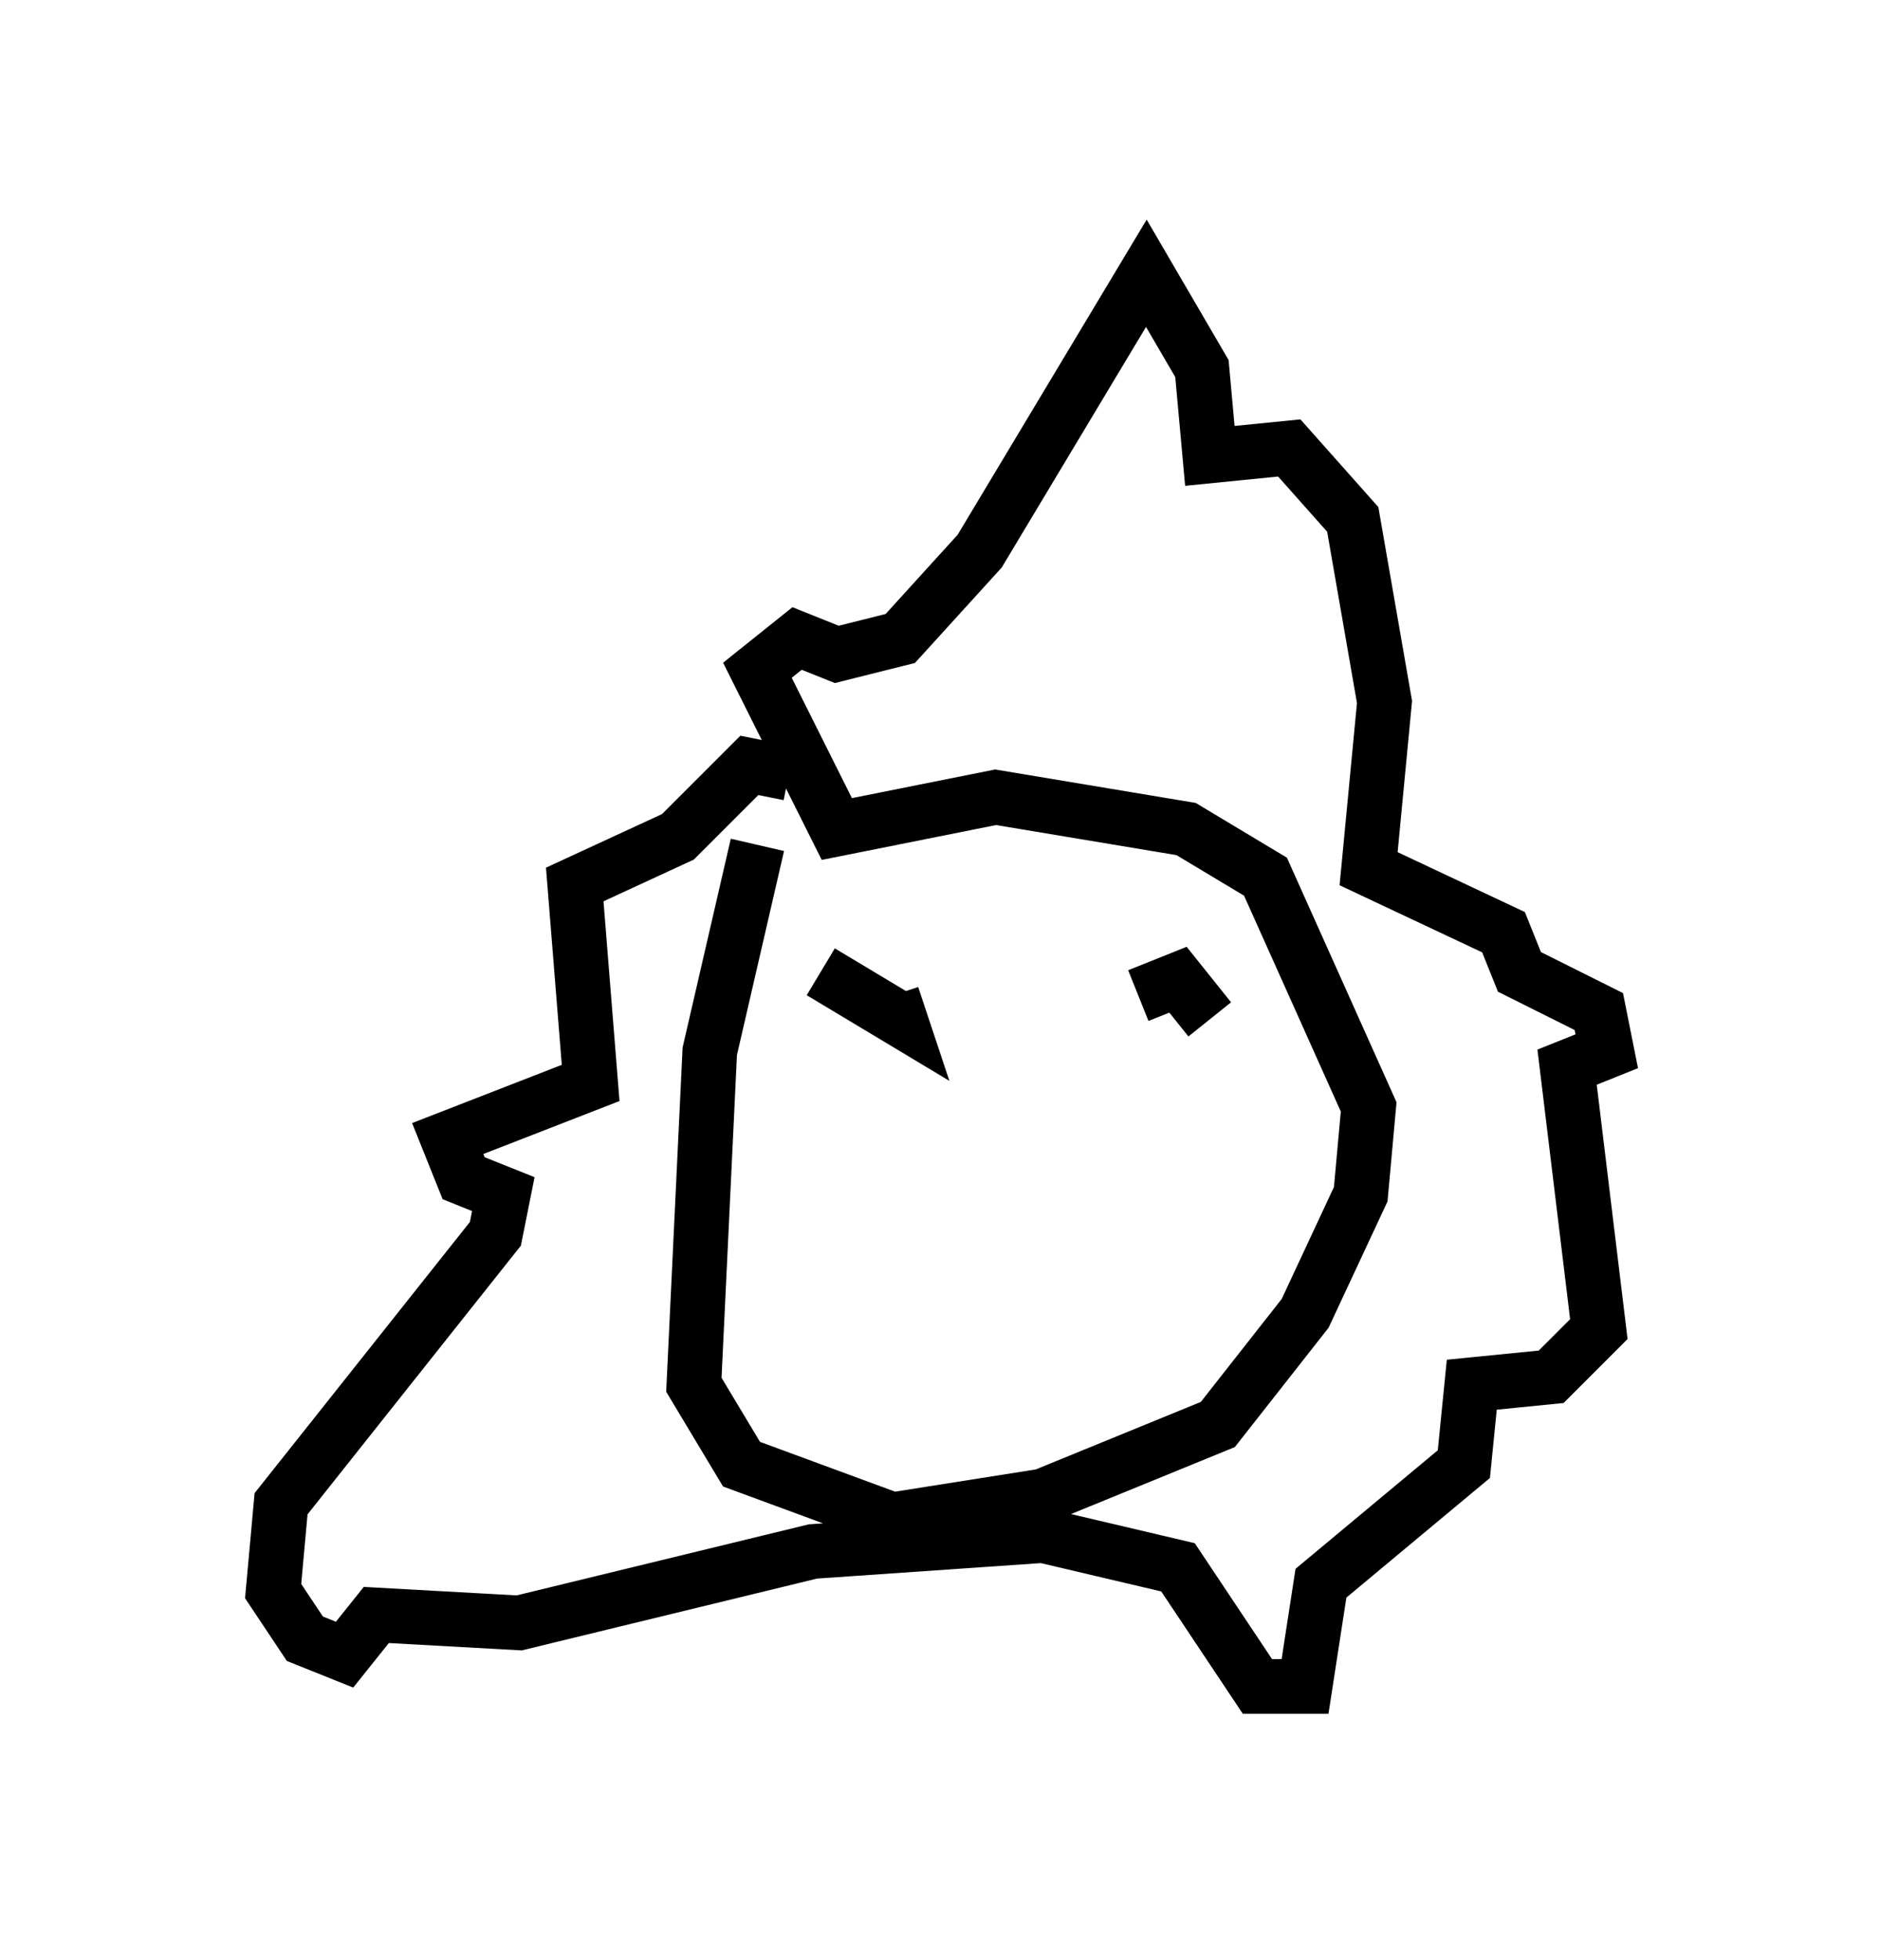 <?xml version="1.0" encoding="utf-8" ?>
<svg baseProfile="full" height="35.855" version="1.1" width="34.402" xmlns="http://www.w3.org/2000/svg" xmlns:ev="http://www.w3.org/2001/xml-events" xmlns:xlink="http://www.w3.org/1999/xlink"><defs /><rect fill="white" height="35.855" width="34.402" x="0" y="0" /><path d="M15.458, 15.022 m-1.598, 0.436 l-0.872, 3.777 -0.291, 6.101 l0.872, 1.453 2.76, 1.017 l2.76, -0.436 3.196, -1.307 l1.598, -2.034 1.017, -2.179 l0.145, -1.598 -1.888, -4.212 l-1.453, -0.872 -3.486, -0.581 l-2.905, 0.581 -1.453, -2.905 l0.726, -0.581 0.726, 0.291 l1.162, -0.291 1.453, -1.598 l3.05, -5.084 1.017, 1.743 l0.145, 1.598 1.453, -0.145 l1.162, 1.307 0.581, 3.341 l-0.291, 3.05 2.469, 1.162 l0.291, 0.726 1.453, 0.726 l0.145, 0.726 -0.726, 0.291 l0.581, 4.793 -0.872, 0.872 l-1.453, 0.145 -0.145, 1.453 l-2.615, 2.179 -0.291, 1.888 l-0.872, 0.0 -1.453, -2.179 l-2.469, -0.581 -4.212, 0.291 l-5.374, 1.307 -2.615, -0.145 l-0.581, 0.726 -0.726, -0.291 l-0.581, -0.872 0.145, -1.598 l3.922, -4.939 0.145, -0.726 l-0.726, -0.291 -0.291, -0.726 l2.615, -1.017 -0.291, -3.631 l1.888, -0.872 1.307, -1.307 l0.726, 0.145 m0.581, 3.631 l1.453, 0.872 -0.145, -0.436 m4.503, 0.0 l0.726, -0.291 0.581, 0.726 l-0.581, -0.726 " fill="none" stroke="black" stroke-width="1" /></svg>
